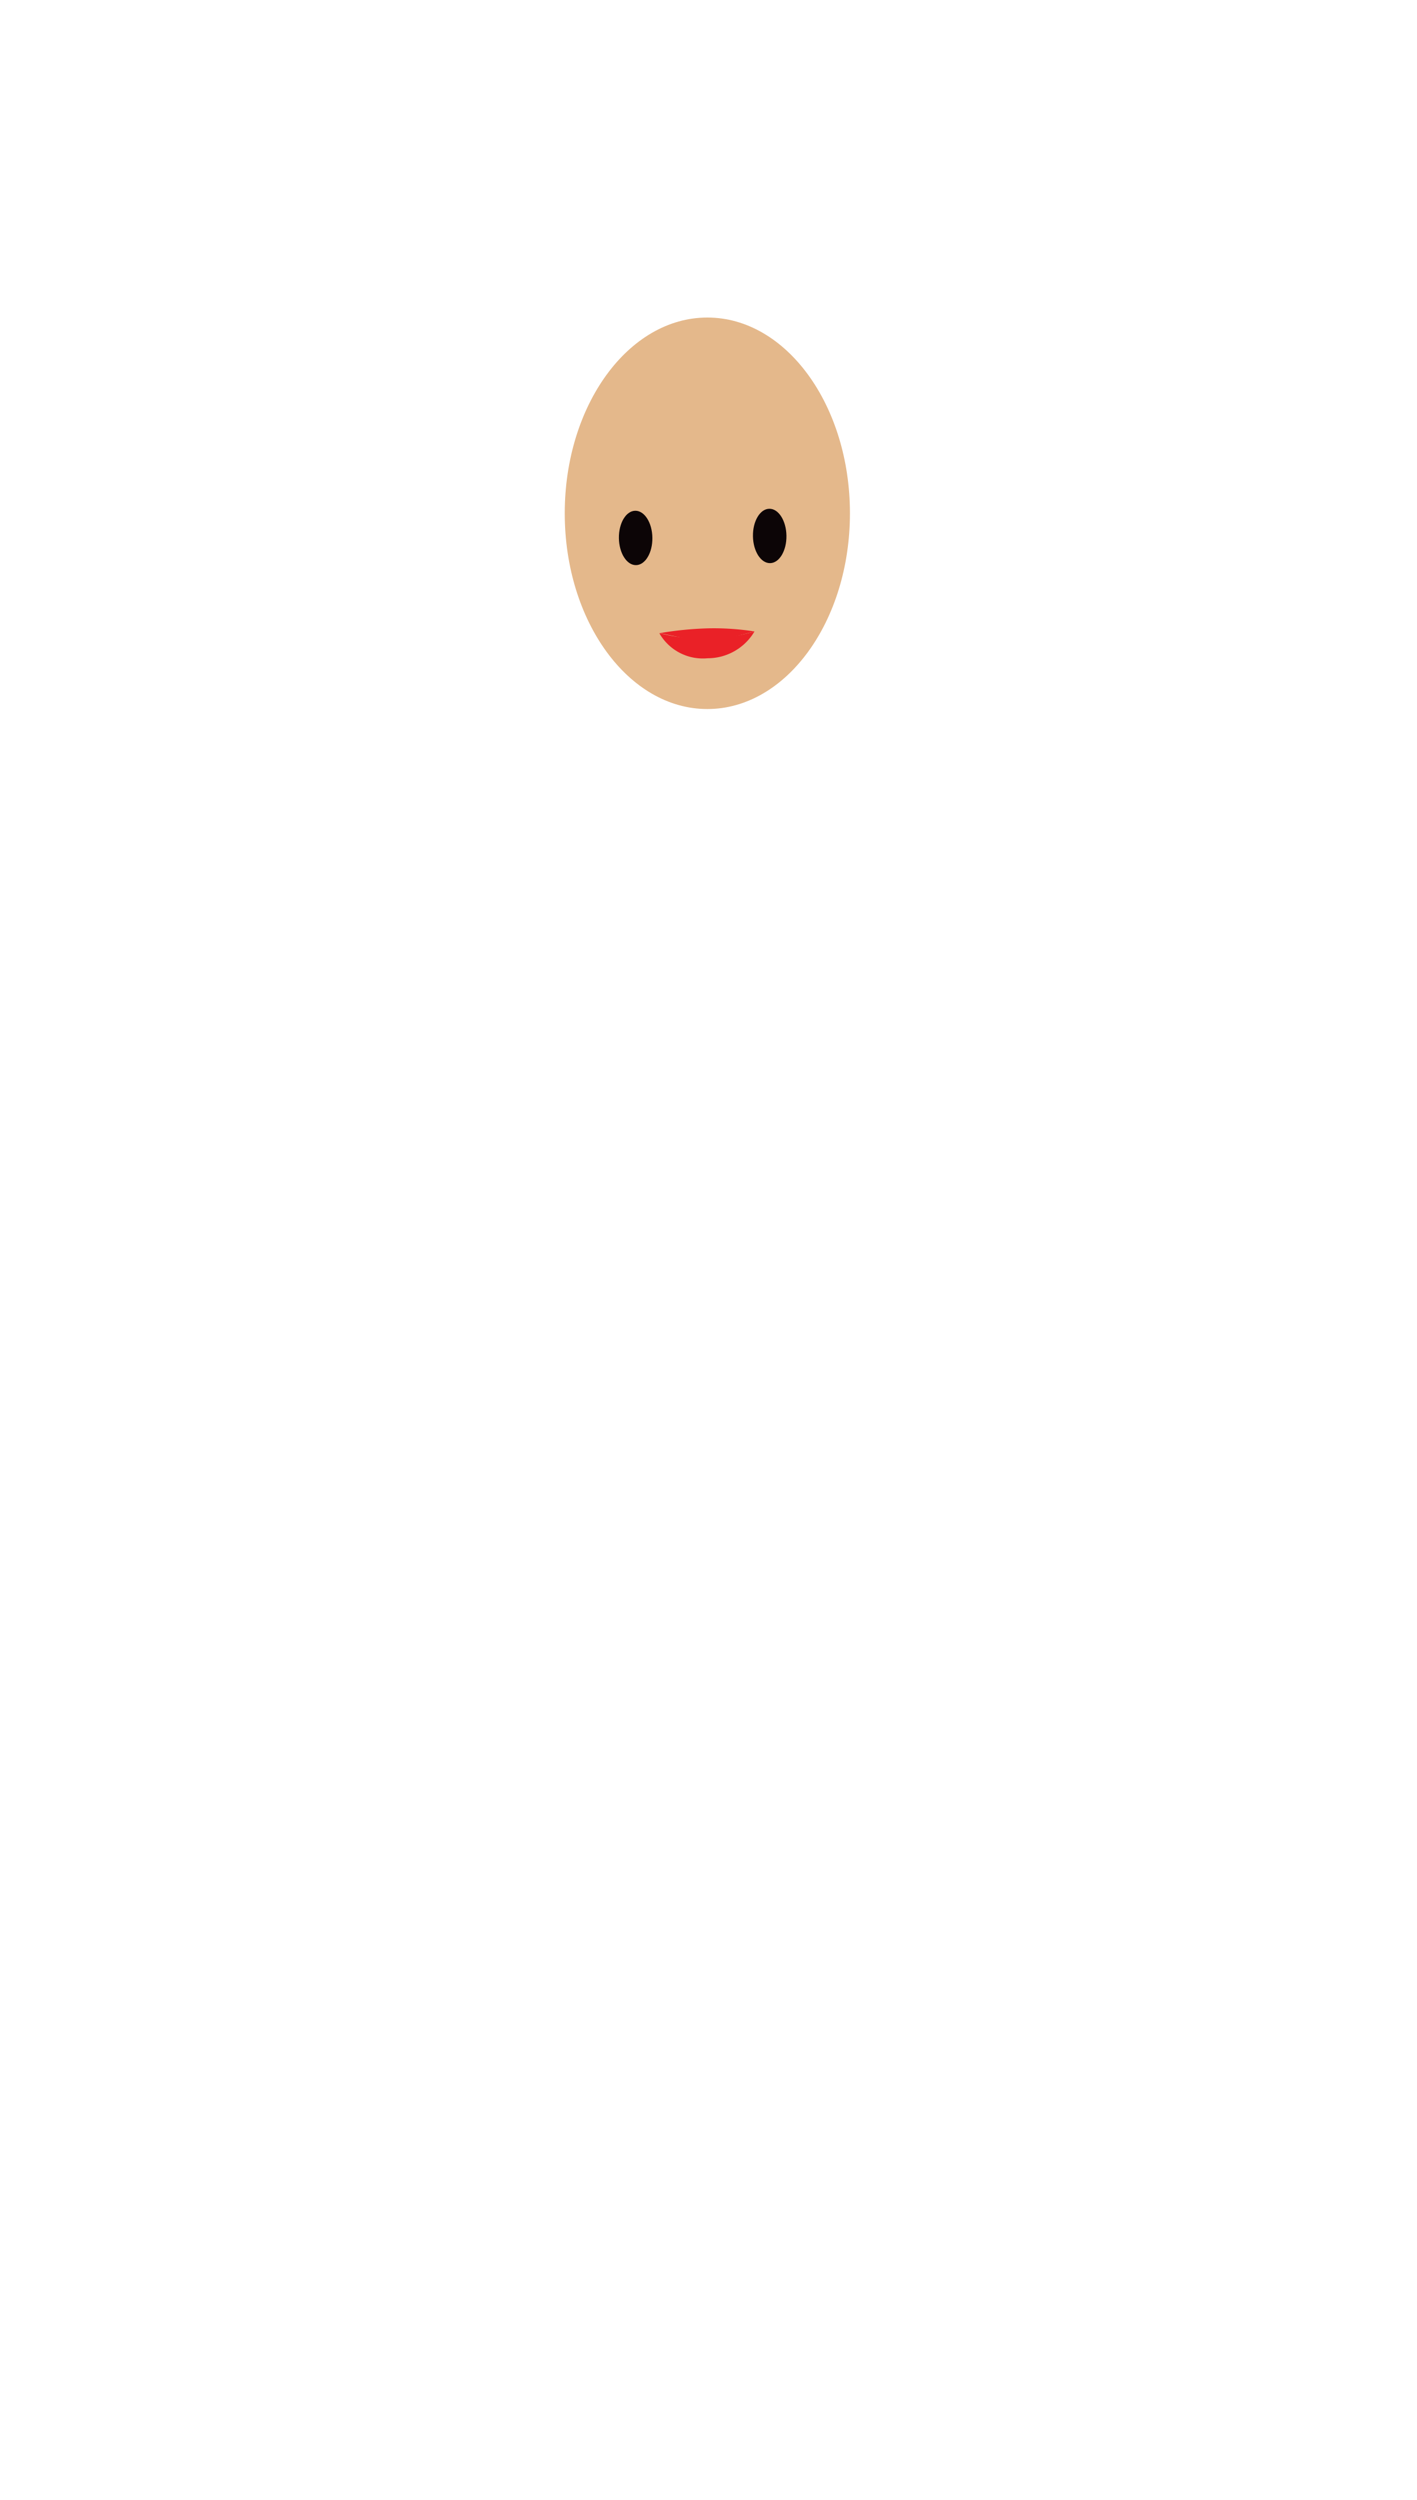 <svg xmlns="http://www.w3.org/2000/svg" width="110" height="194" viewBox="0 0 110 194"><title>landian-04-face</title><g id="face"><ellipse cx="54.91" cy="39.83" rx="11.07" ry="15.19" fill="#e4b88b"/><ellipse cx="49.34" cy="41.75" rx="1.3" ry="2.11" transform="translate(-0.61 0.73) rotate(-0.85)" fill="#0c0506"/><ellipse cx="59.75" cy="41.59" rx="1.3" ry="2.11" transform="translate(-0.61 0.89) rotate(-0.85)" fill="#0c0506"/><path d="M58.57,49,55,49.92l-3.78-.79a26.89,26.89,0,0,1,3.66-.37A20.38,20.38,0,0,1,58.57,49Z" fill="#ea2127"/><path d="M51.18,49.13A13.93,13.93,0,0,0,58.57,49a4.23,4.23,0,0,1-3.64,2.08A3.89,3.89,0,0,1,51.18,49.13Z" fill="#ea2127"/></g></svg>